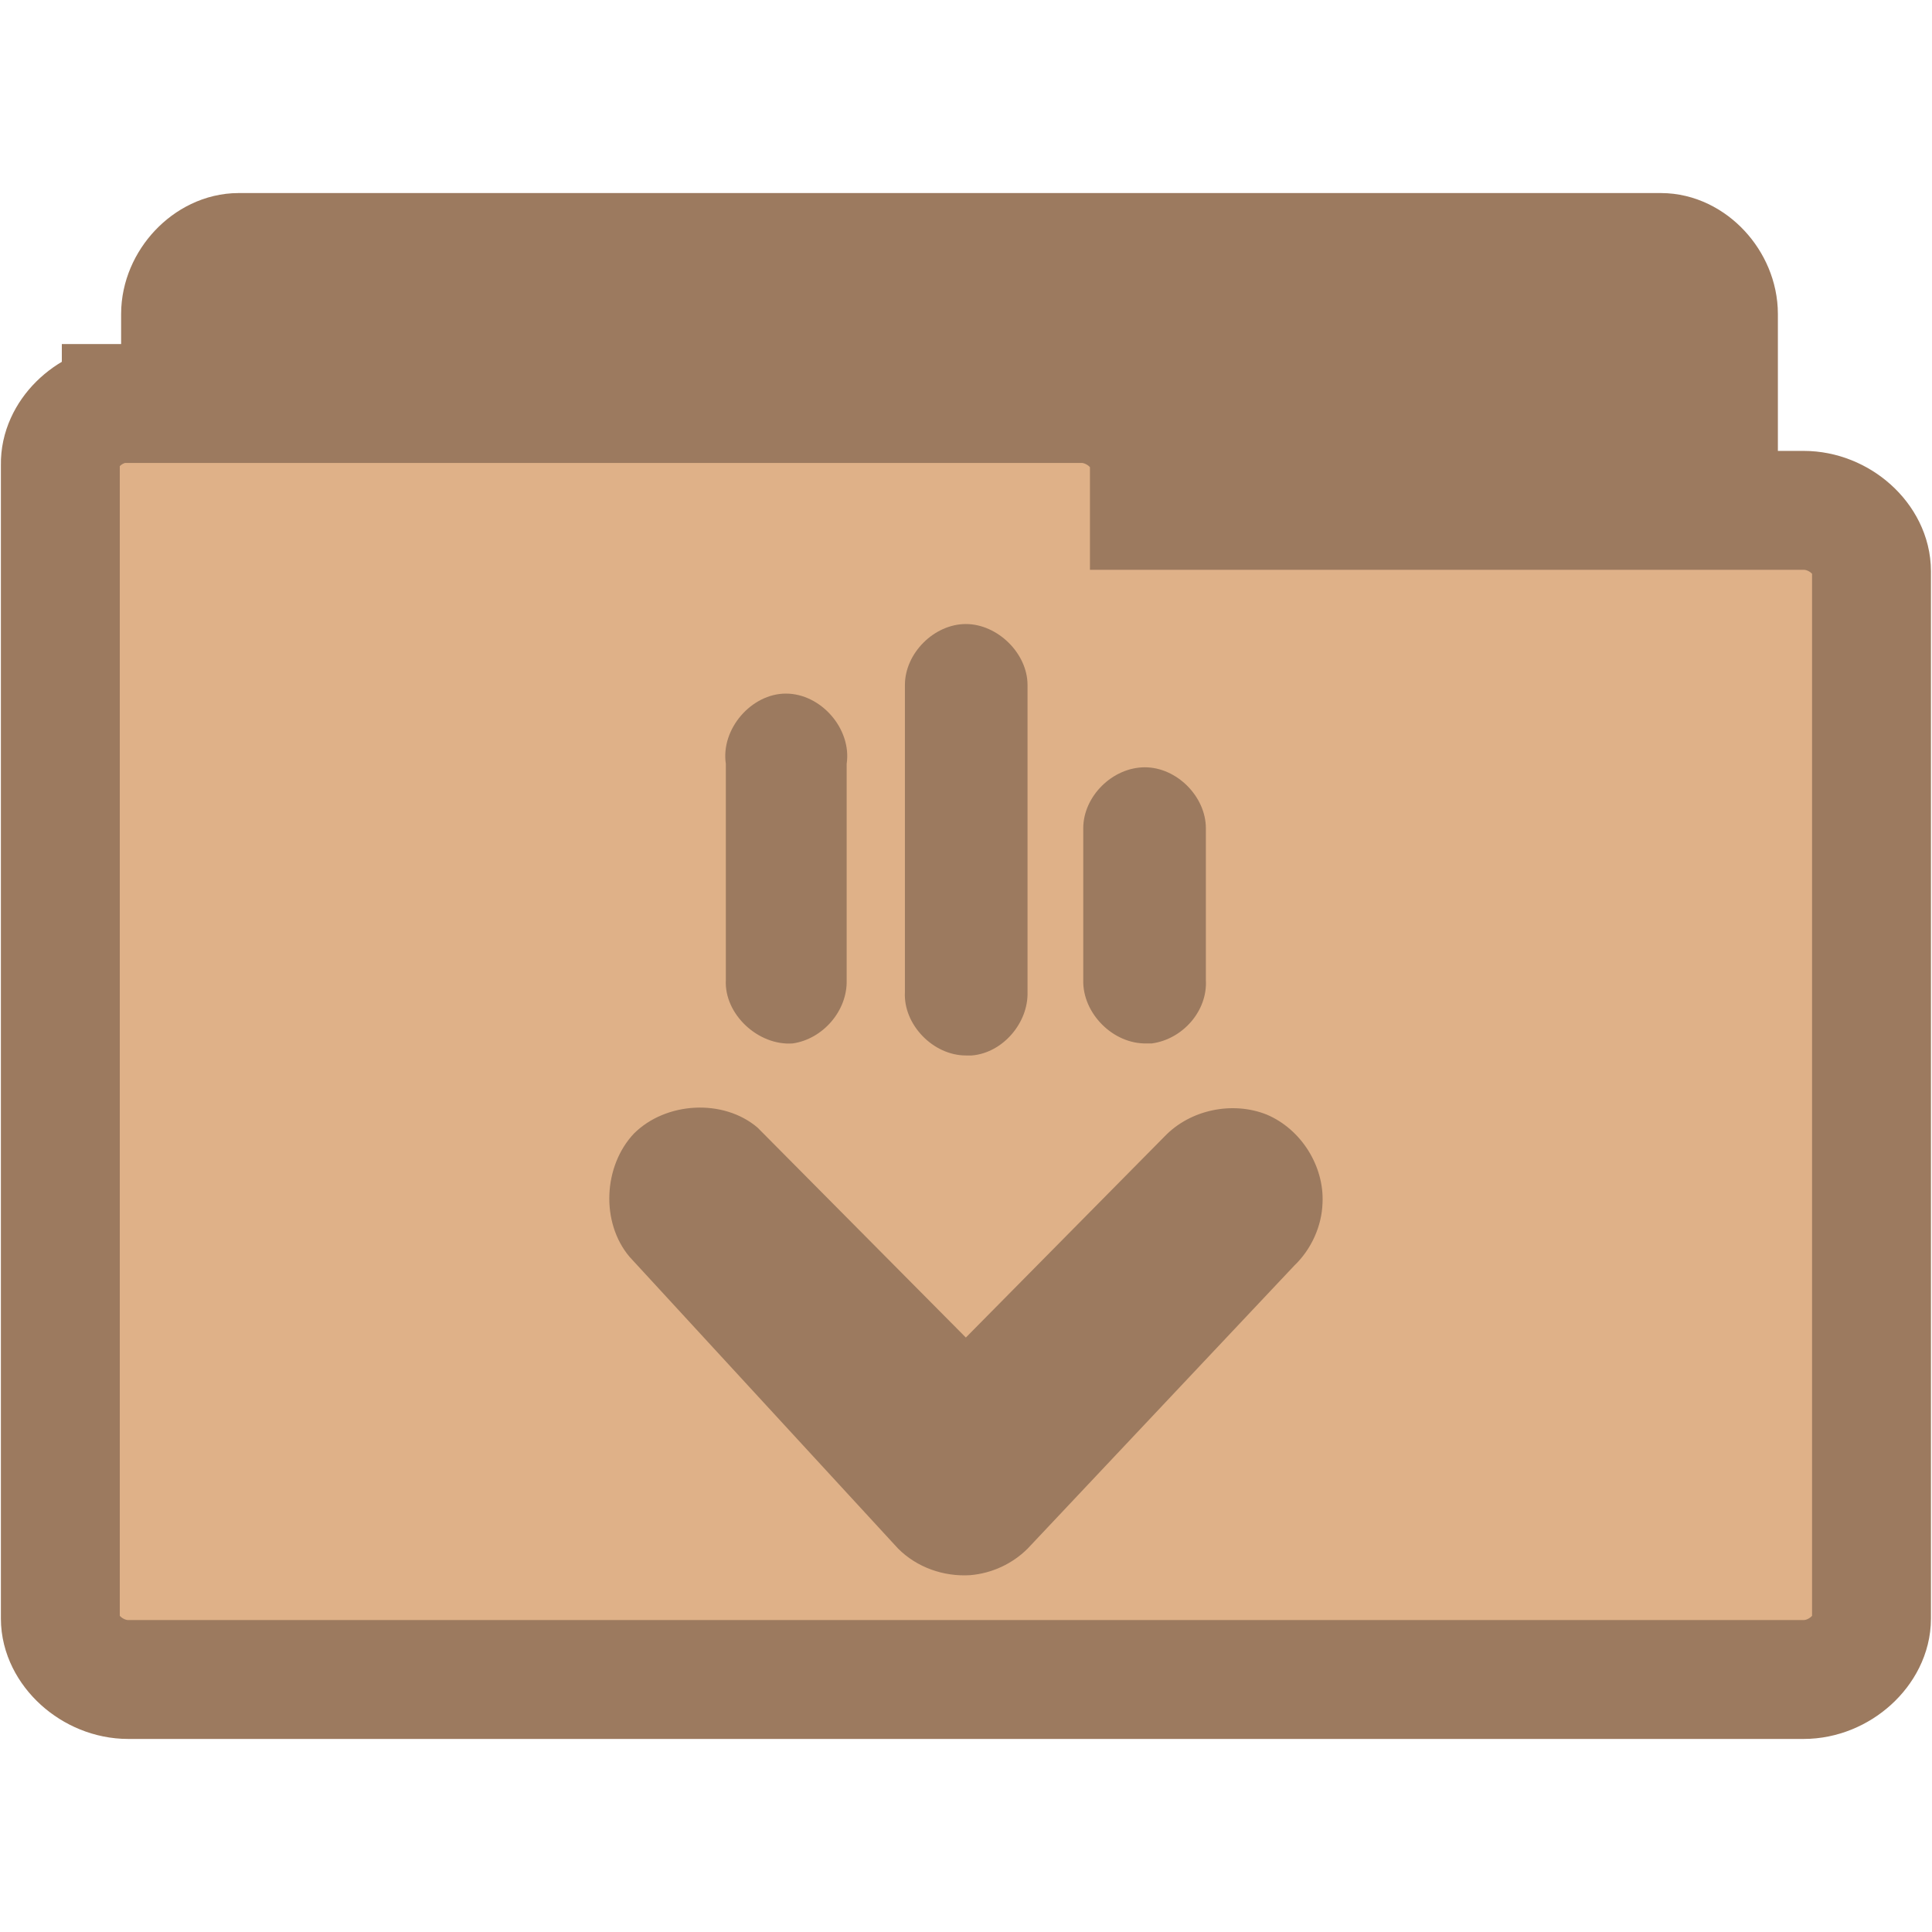 <svg width="16.25" xmlns="http://www.w3.org/2000/svg" height="16.25" viewBox="0 0 13 13">
<g style="stroke:#9c7a5f;stroke-width:.8">
<path style="fill:#9c7a5f" d="M 1.566,10.289 C 1.375,10.269 1.215,10.082 1.215,9.879 l 0,-7.766 c 0,-0.215 0.187,-0.414 0.391,-0.414 l 9.57,0 c 0.203,0 0.387,0.199 0.387,0.414 l 0,7.043 c 0,0.215 -0.184,0.41 -0.387,0.41 l -3.738,0 0,0.312 c 0,0.215 -0.184,0.41 -0.387,0.41 l -5.445,0 c -0.016,0 -0.027,0 -0.039,0 z"/>
<path style="fill:#dfb188" d="M 0.816,2.715 C 0.594,2.734 0.402,2.922 0.406,3.125 l 0,7.766 c 0,0.211 0.215,0.41 0.457,0.41 l 11.273,0 c 0.242,0 0.457,-0.199 0.457,-0.41 l 0,-7.047 c 0,-0.215 -0.215,-0.41 -0.457,-0.41 l -4.402,0 0,-0.309 c 0,-0.215 -0.219,-0.41 -0.457,-0.41 l -6.414,0 c -0.016,0 -0.031,0 -0.047,0 z"/>
</g>
<path style="fill:#9c7a5f" d="M 6.528,10.599 C 6.672,10.587 6.811,10.524 6.915,10.42 L 8.709,8.516 C 8.824,8.406 8.894,8.25 8.899,8.095 8.911,7.846 8.755,7.598 8.524,7.5 8.294,7.408 8.011,7.466 7.838,7.645 L 6.499,9 5.097,7.587 C 4.866,7.391 4.48,7.414 4.266,7.627 4.059,7.846 4.041,8.227 4.237,8.458 L 6.043,10.42 c 0.127,0.127 0.306,0.19 0.485,0.179 z M 7.751,7.021 c 0.208,-0.029 0.375,-0.219 0.363,-0.427 l 0,-1.021 c 0,-0.213 -0.196,-0.41 -0.41,-0.41 -0.219,0 -0.415,0.196 -0.415,0.41 l 0,1.021 c -0.006,0.225 0.202,0.433 0.427,0.427 0.012,0 0.023,0 0.035,0 z m -1.212,0.081 c 0.208,-0.017 0.381,-0.219 0.375,-0.427 l 0,-2.066 c 0,-0.213 -0.202,-0.41 -0.415,-0.41 -0.213,0 -0.41,0.196 -0.41,0.41 l 0,2.066 c -0.012,0.219 0.19,0.427 0.41,0.427 0.012,0 0.023,0 0.04,0 z M 5.334,7.021 c 0.202,-0.029 0.369,-0.219 0.363,-0.427 l 0,-1.454 C 5.732,4.904 5.524,4.667 5.288,4.667 c -0.231,0 -0.439,0.237 -0.404,0.473 l 0,1.454 c -0.012,0.231 0.219,0.444 0.45,0.427 z"/>
</svg>
